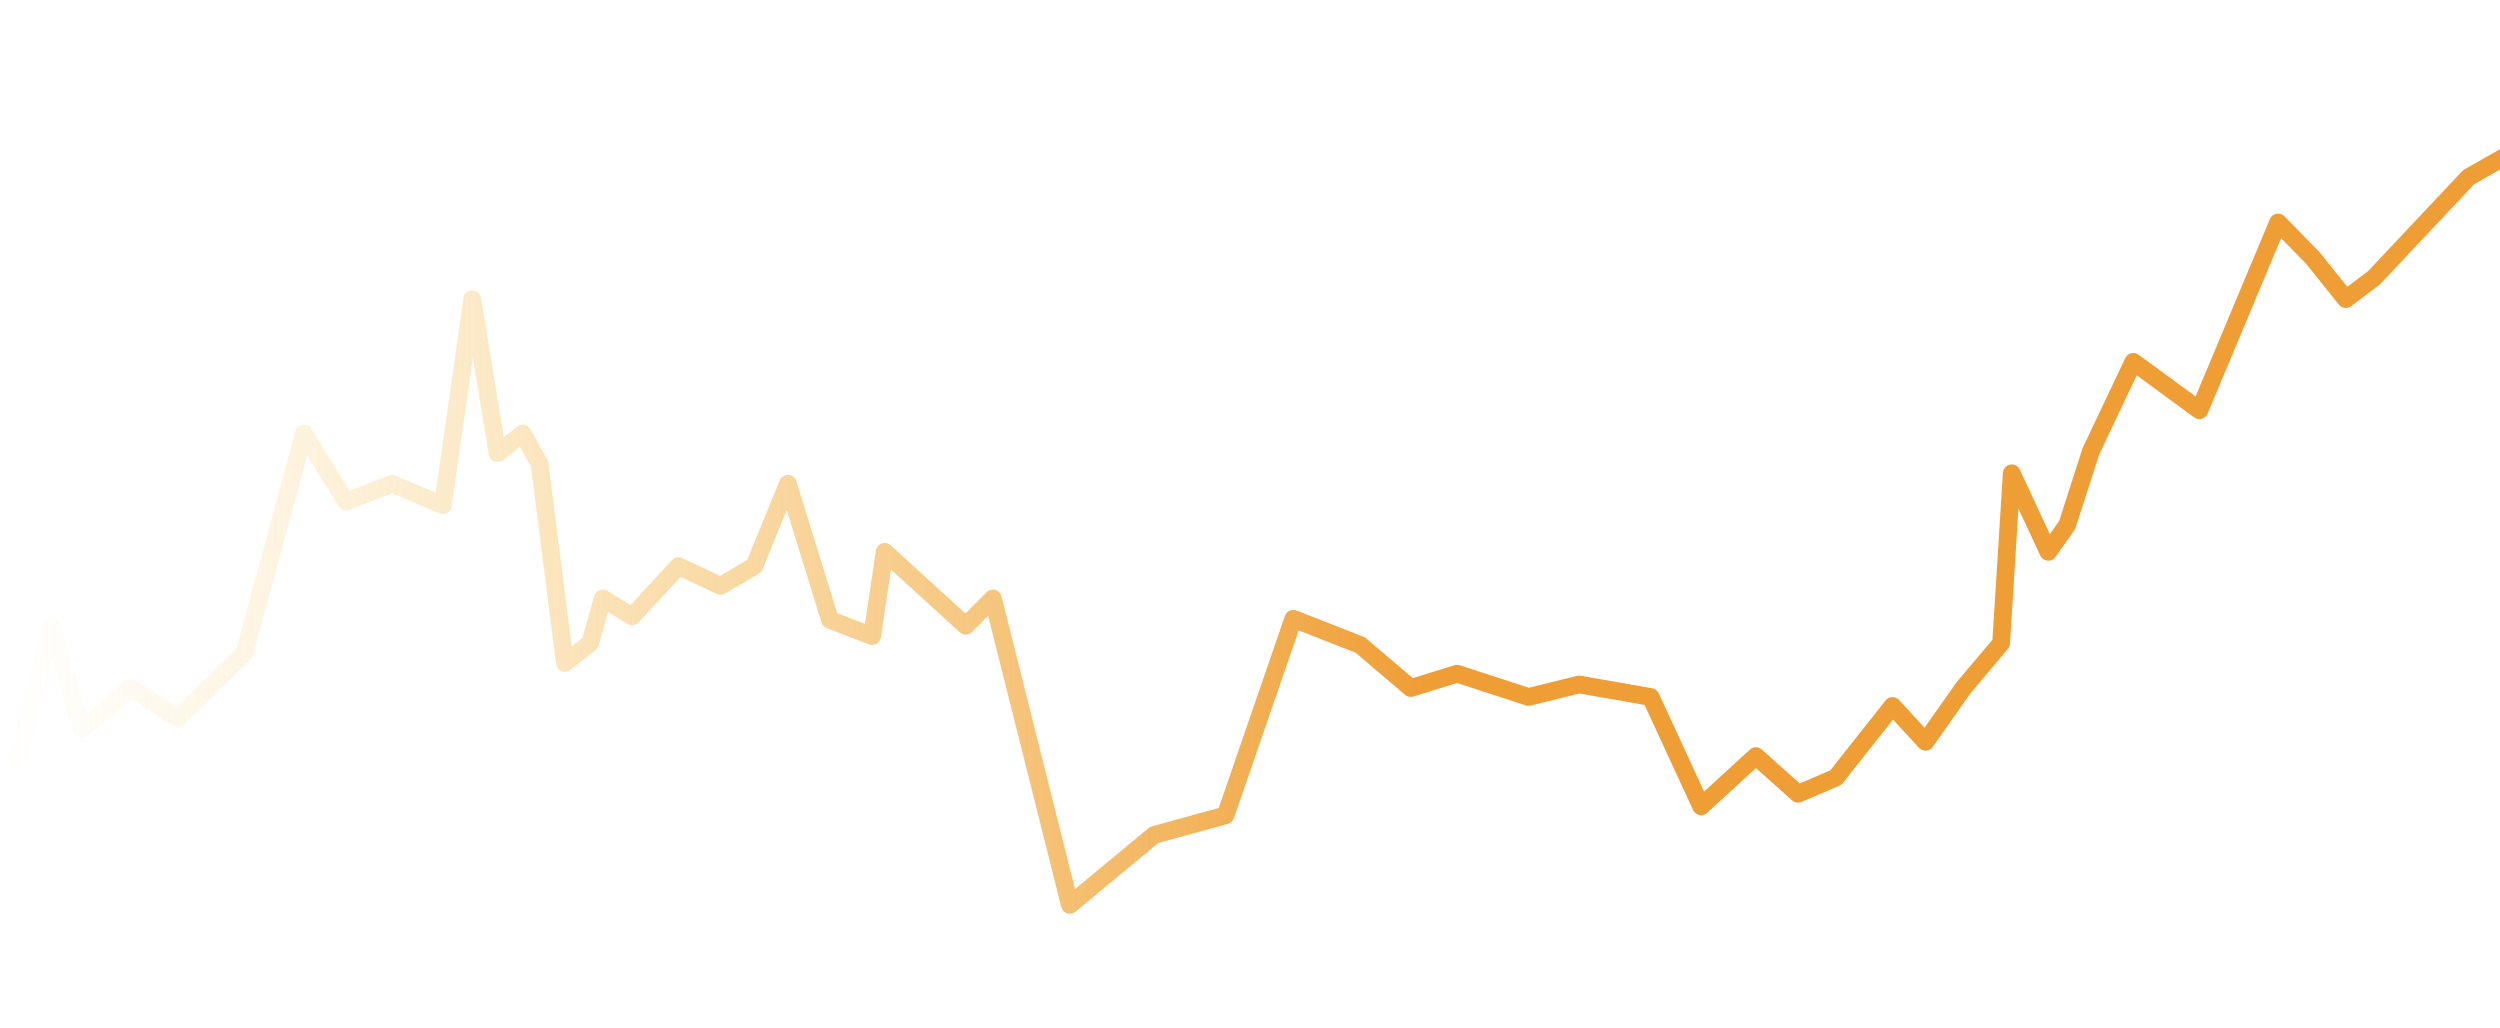 <svg width="141" height="58" viewBox="0 0 141 58" fill="none" xmlns="http://www.w3.org/2000/svg">
<path d="M1 42.848L2.899 35.267L4.607 41.139L7.409 38.805L10.02 40.523L13.799 36.783L17.141 24.451L19.514 28.292L22.125 27.282L24.974 28.495L26.635 16.87L28.059 25.563L29.484 24.451L30.433 26.17L31.857 37.39L33.281 36.278L33.993 33.751L35.655 34.762L38.266 31.931L40.64 33.043L42.539 31.931L44.438 27.282L46.811 34.964L49.185 35.874L49.897 31.123L54.466 35.292L56 33.751L60.341 51.036L65.088 47.094L69.123 45.982L72.943 34.898L76.719 36.379L79.567 38.805L82.178 37.996L86.213 39.31L89.062 38.603L93.097 39.31L95.945 45.477L99.031 42.646L101.409 44.769L103.54 43.859L106.736 39.816L108.6 41.837L110.731 38.805L112.862 36.278L113.463 26.694L115.525 31.123L116.59 29.607L117.922 25.462L120.319 20.408L124.048 23.137L128.484 12.548L130.44 14.545L132.304 16.87L133.902 15.657L139.229 9.996L145.088 6.661L147.098 1L149.107 2.657L151.116 8.656L153.125 6.622L155.134 12.021L158.139 11.209L159.153 15.226L161.162 12.294L163.199 9.996L165.18 20.565L167.176 17.562L169.198 19.895L171.189 19.902L173.32 17.578L175.185 15.657L177.315 22.632L179.244 28.936L181.31 27.989L183.175 29.91L185.305 29.101L187.281 36.783L189.3 35.267L191.299 39.992L193.295 38.805L195.318 43.455L197.327 41.9L199.421 33.043L201.345 38.836L203.354 37.939L205.281 41.13L207.373 36.783L209.276 37.491L211.391 36.783L213.271 34.863L215.409 39.211L217.532 37.693L219.428 42.728L221.527 42.747L223.446 45.812L225.522 43.859L227.464 47.895L229.517 53.462L231.483 51.419L233.512 47.903L235.501 54.191L237.626 51.98L239.638 53.462L241.503 53.563L243.538 56.328L245.498 57L247.556 53.59L249.493 54.17L251.574 50.917L253.583 49.52L255.618 46.184L257.602 51.321L259.613 50.531L261.62 53.476L263.609 51.946L265.638 55.181L267.604 56.292L269.734 49.52L271.653 49.935L273.729 44.769L275.684 40.763L277.724 41.837L279.703 37.711L281.719 33.953L283.721 34.934L285.73 33.751L287.845 42.848L289.748 35.445L291.84 33.043L293.767 36.783L295.835 35.469L297.785 36.783L299.83 25.058L301.803 33.977L303.825 28.697L305.822 29.935L307.82 31.123L309.951 31.83L311.849 25.511L313.858 24.451L315.811 21.52L317.877 26.882L319.806 30.112L321.895 29.118L323.801 40.018L325.913 31.123H327.796L329.927 31.931L331.941 28.911L333.922 26.675L335.959 28.495H337.968L339.972 27.281L341.912 31.123L343.996 33.566L345.907 33.043L348.014 35.785L349.902 33.953L352.033 36.783" stroke="url(#paint0_linear)" stroke-linecap="round" stroke-linejoin="round"/>
<defs>
<linearGradient id="paint0_linear" x1="80.278" y1="22.676" x2="1" y2="22.676" gradientUnits="userSpaceOnUse">
<stop stop-color="#EF9E36"/>
<stop offset="1" stop-color="#F8CD66" stop-opacity="0.01"/>
</linearGradient>
</defs>
</svg>
